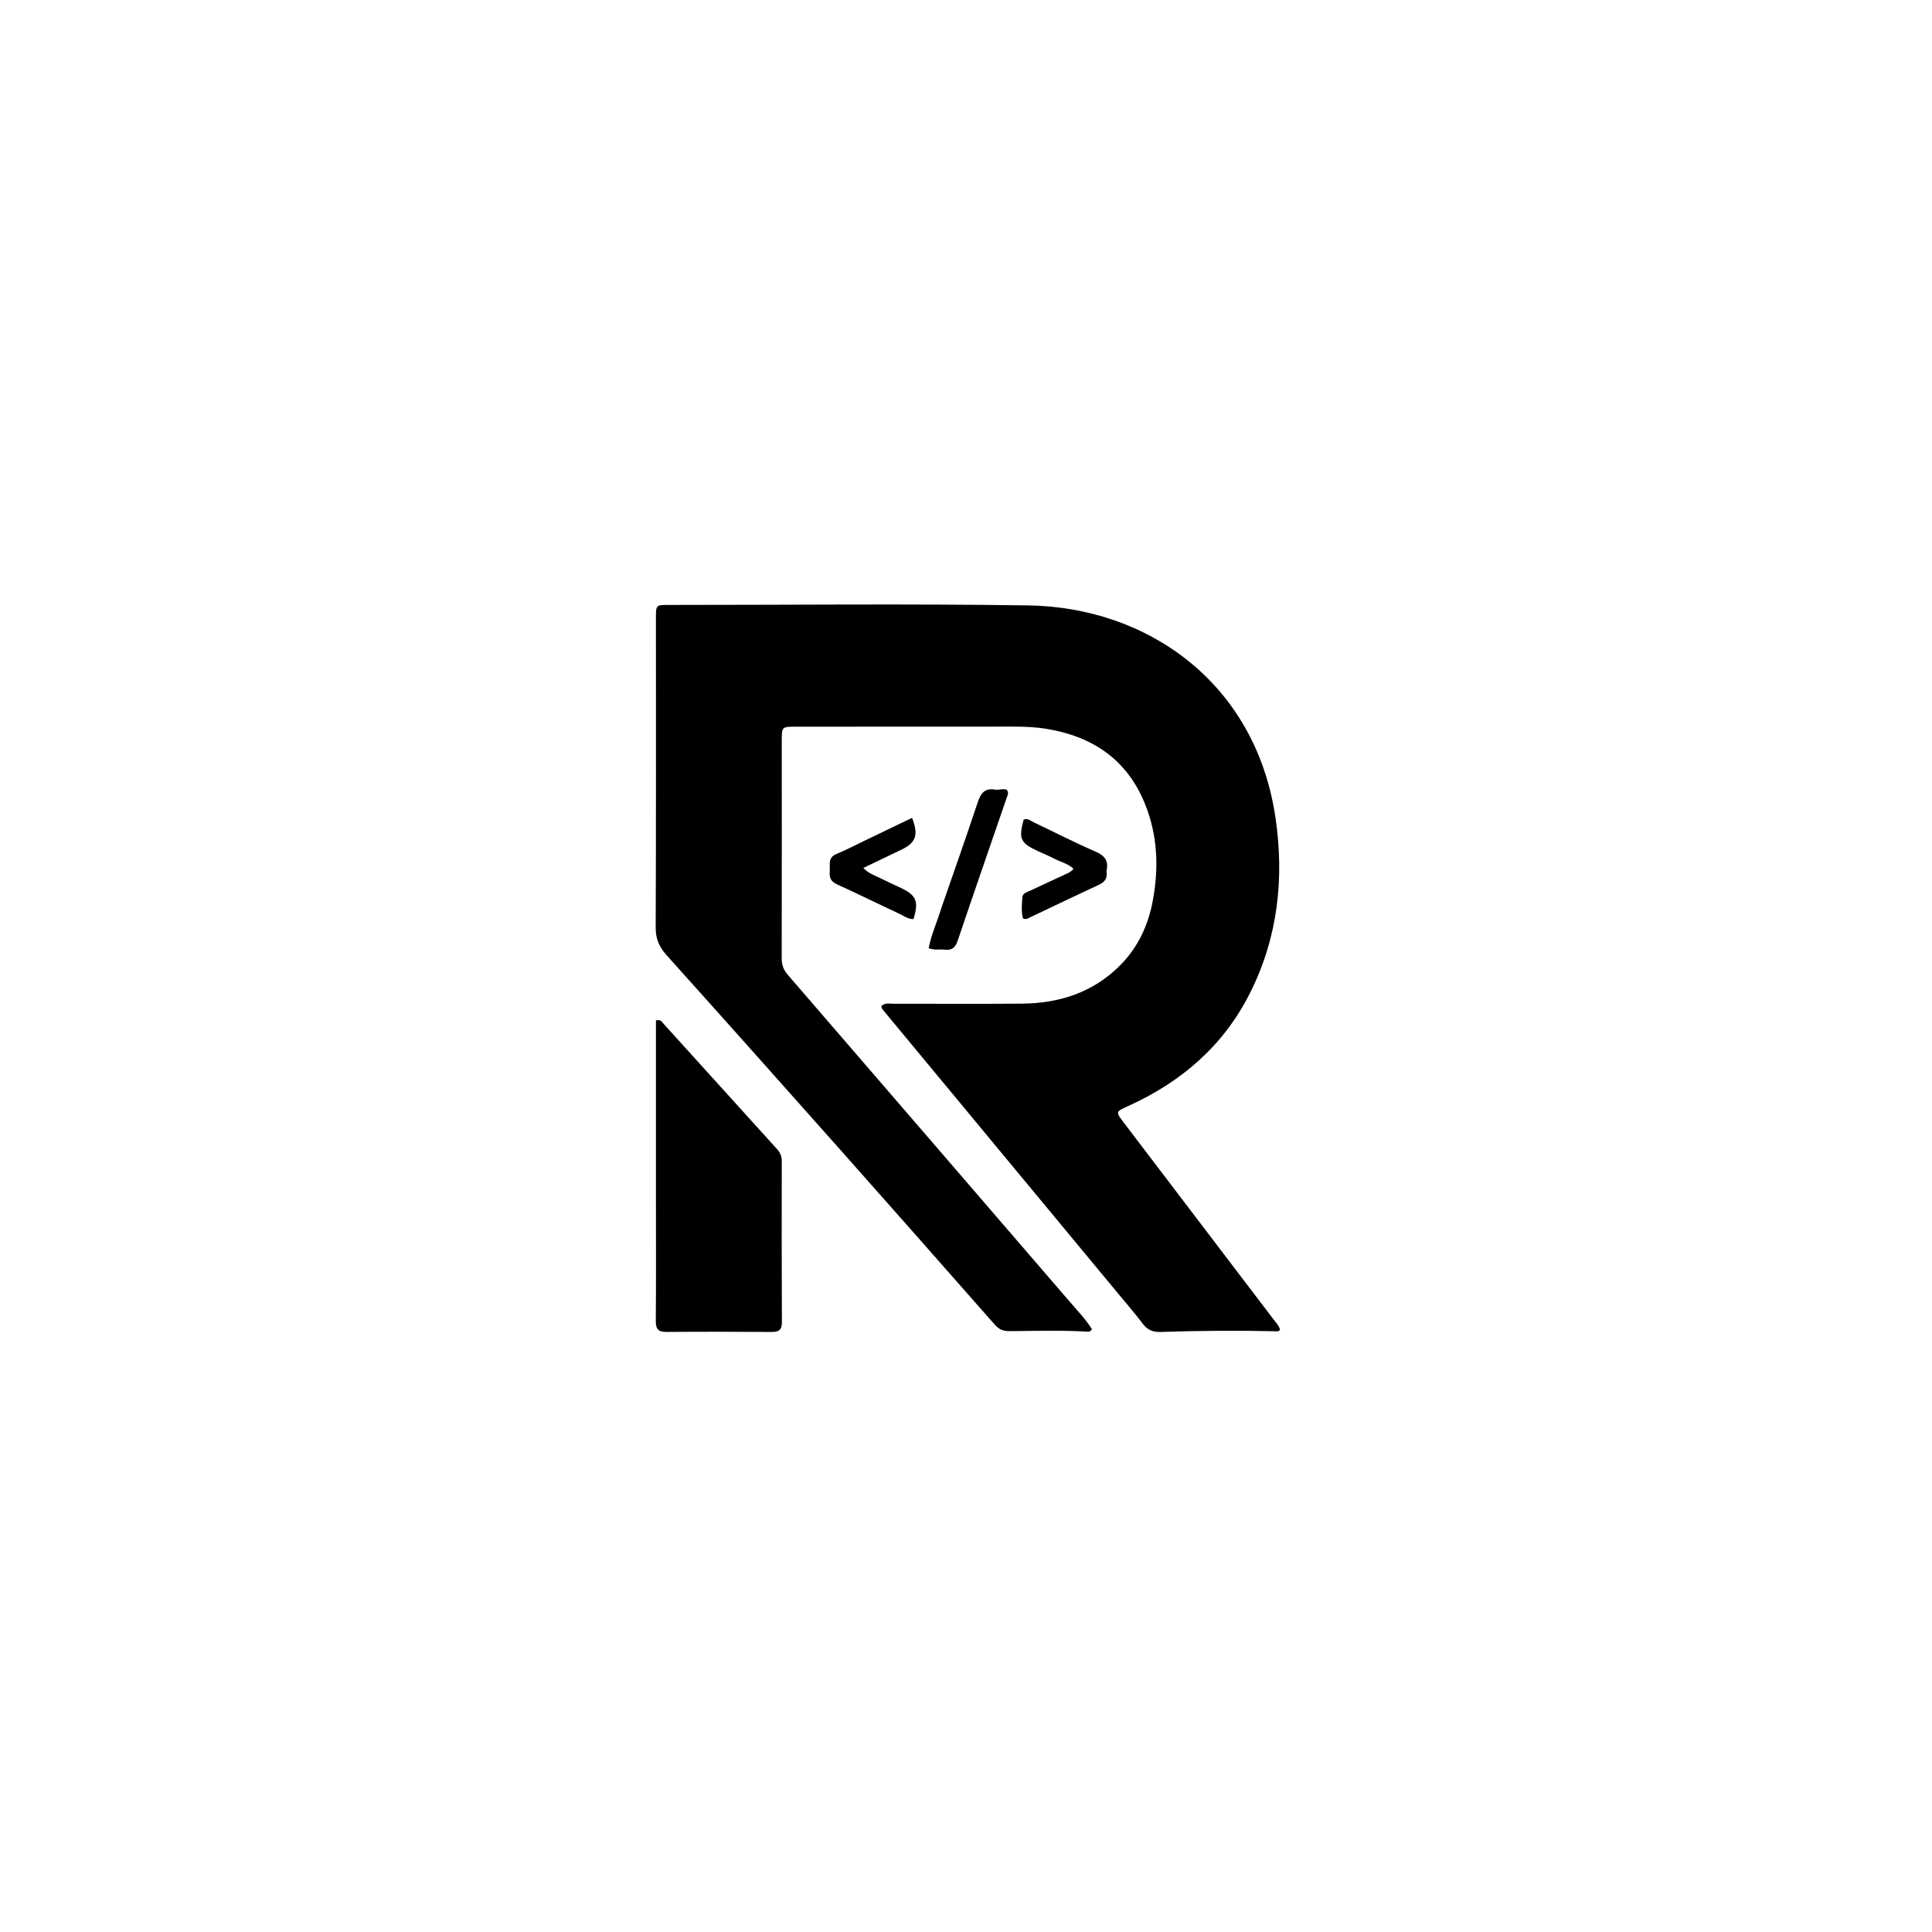 <svg version="1.1" id="Layer_1" xmlns="http://www.w3.org/2000/svg" xmlns:xlink="http://www.w3.org/1999/xlink" x="0px" y="0px"
	 width="100%" viewBox="0 0 1024 1024" enable-background="new 0 0 1024 1024" xml:space="preserve">
<path fill="#000000" opacity="1" stroke="none" 
	d="
M592.512,685.469 
	C550.695,635.047 509.109,584.895 467.544,534.726 
	C467.26,534.383 467.26,533.804 467.11,533.275 
	C469.064,531.333 471.518,532.015 473.737,532.011 
	C496.403,531.965 519.069,532.155 541.733,531.953 
	C561.616,531.776 579.49,525.974 593.809,511.53 
	C603.253,502.003 608.624,490.284 611.037,477.219 
	C614.274,459.694 613.559,442.403 606.72,425.736 
	C597.165,402.446 579.018,390.327 554.763,386.319 
	C548.825,385.337 542.843,385.115 536.845,385.116 
	C498.513,385.125 460.182,385.132 421.851,385.159 
	C414.355,385.164 414.352,385.204 414.353,392.627 
	C414.356,430.958 414.395,469.289 414.311,507.62 
	C414.303,511.146 415.139,513.885 417.516,516.636 
	C467.52,574.497 517.428,632.442 567.358,690.367 
	C571.342,694.99 575.601,699.399 578.732,704.487 
	C577.976,705.944 576.93,705.855 575.943,705.795 
	C562.288,704.974 548.621,705.444 534.963,705.531 
	C531.605,705.552 529.387,704.526 527.235,702.081 
	C500.588,671.814 473.926,641.561 447.149,611.41 
	C415.945,576.276 384.683,541.193 353.278,506.24 
	C349.366,501.887 347.505,497.6 347.53,491.598 
	C347.759,436.936 347.662,382.272 347.661,327.608 
	C347.661,320.65 347.663,320.629 354.388,320.63 
	C417.885,320.641 481.391,319.959 544.874,320.873 
	C608.572,321.79 665.357,362.152 675.967,432.944 
	C680.804,465.216 677.391,496.782 662.514,526.358 
	C648.452,554.315 626.094,573.531 597.839,586.28 
	C591.272,589.244 591.273,589.293 595.532,594.887 
	C621.879,629.49 648.228,664.09 674.548,698.712 
	C676.011,700.637 677.777,702.434 678.473,704.74 
	C677.96,705.216 677.719,705.631 677.489,705.626 
	C656.668,705.122 635.848,705.287 615.036,705.963 
	C610.97,706.095 608.159,704.888 605.695,701.616 
	C601.59,696.164 597.082,691.015 592.512,685.469 
z"/>
<path fill="#000000" opacity="1" stroke="none" 
	d="
M347.664,637 
	C347.664,604.569 347.664,572.639 347.664,540.854 
	C350.201,540.126 350.902,541.733 351.842,542.77 
	C371.857,564.867 391.839,586.994 411.872,609.075 
	C413.539,610.913 414.348,612.843 414.344,615.349 
	C414.306,643.837 414.277,672.325 414.419,700.812 
	C414.439,704.852 412.832,705.984 409.096,705.962 
	C390.438,705.851 371.778,705.801 353.12,705.952 
	C348.63,705.988 347.555,704.168 347.59,699.973 
	C347.764,679.15 347.667,658.325 347.664,637 
z"/>
<path fill="#000000" opacity="1" stroke="none" 
	d="
M498.993,481.098 
	C505.491,462.331 512.006,443.985 518.117,425.505 
	C519.746,420.577 521.799,417.523 527.488,418.53 
	C529.559,418.896 531.76,417.711 533.677,418.684 
	C534.769,420.199 534.062,421.424 533.637,422.659 
	C524.921,447.989 516.131,473.294 507.564,498.675 
	C506.32,502.361 504.401,503.784 500.68,503.35 
	C498.069,503.046 495.368,503.752 492.201,502.56 
	C493.608,495.276 496.752,488.52 498.993,481.098 
z"/>
<path fill="#000000" opacity="1" stroke="none" 
	d="
M458.524,445.455 
	C467.03,441.357 475.198,437.424 483.408,433.471 
	C486.959,442.604 485.479,446.635 477.741,450.36 
	C471.193,453.512 464.636,456.644 457.584,460.024 
	C460.464,463.125 463.887,464.056 466.898,465.594 
	C470.45,467.409 474.125,468.98 477.714,470.722 
	C485.742,474.619 487.019,477.818 484.171,487.128 
	C481.242,487.212 478.934,485.364 476.467,484.218 
	C465.458,479.104 454.584,473.696 443.535,468.674 
	C440.33,467.217 439.496,465.108 439.783,461.998 
	C440.1,458.563 438.513,454.614 443.304,452.646 
	C448.372,450.564 453.234,447.983 458.524,445.455 
z"/>
<path fill="#000000" opacity="1" stroke="none" 
	d="
M586.435,461.796 
	C587.137,465.737 585.397,467.593 582.276,469.037 
	C570.211,474.619 558.241,480.405 546.222,486.088 
	C545.059,486.638 543.925,487.541 542.212,486.818 
	C541.194,483.246 541.66,479.449 541.843,475.698 
	C541.952,473.465 544.063,472.987 545.673,472.229 
	C551.837,469.328 558.031,466.488 564.208,463.611 
	C565.843,462.85 567.605,462.266 568.966,460.466 
	C566.115,457.684 562.271,456.969 559.016,455.23 
	C556.089,453.667 552.981,452.447 549.966,451.048 
	C540.806,446.8 539.814,444.561 542.569,434.353 
	C544.77,433.524 546.355,435.118 548.07,435.93 
	C558.884,441.051 569.528,446.56 580.503,451.308 
	C585.448,453.447 587.777,456.082 586.435,461.796 
z"/>
</svg>